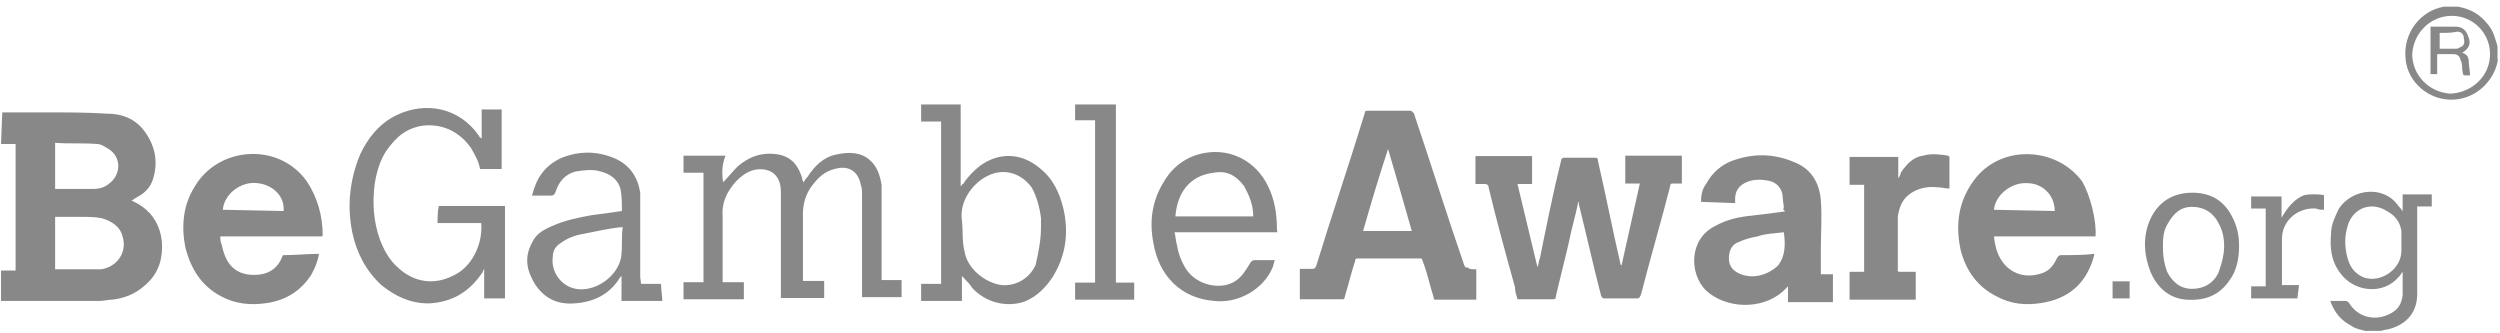 <svg width="293" height="39" viewBox="0 0 293 39" fill="none" xmlns="http://www.w3.org/2000/svg">
<path d="M6.461 22.146H6.948C8.168 22.146 9.582 22.146 10.801 22.146C11.582 22.146 12.216 22 12.801 21.512C14.216 20.439 14.216 18.439 12.801 17.513C12.313 17.22 11.874 16.878 11.387 16.878C9.68 16.732 8.119 16.878 6.461 16.732V22.146ZM6.461 31.559H6.948C8.363 31.559 9.582 31.559 10.948 31.559C11.24 31.559 11.582 31.559 11.874 31.559C13.728 31.267 14.947 29.559 14.362 27.706C14.069 26.487 12.947 25.853 11.874 25.56C11.094 25.414 10.167 25.414 9.387 25.414C8.46 25.414 7.534 25.414 6.461 25.414V31.559ZM0.266 13.172C1.973 13.172 3.827 13.172 5.534 13.172C7.875 13.172 10.167 13.172 12.508 13.318C14.362 13.318 15.923 13.952 16.996 15.464C18.215 17.171 18.556 19.024 17.922 21.024C17.63 21.951 16.996 22.585 16.215 23.024C15.923 23.17 15.727 23.317 15.435 23.512C16.069 23.804 16.654 24.146 17.142 24.585C18.361 25.658 18.995 27.218 18.995 28.925C18.995 30.779 18.361 32.34 16.849 33.559C15.776 34.486 14.508 34.973 13.143 35.12C12.655 35.12 12.216 35.266 11.728 35.266C8.021 35.266 4.315 35.266 0.608 35.266C0.462 35.266 0.315 35.266 0.12 35.266V31.706H1.827V16.878H0.12L0.266 13.172ZM281.443 28.486C281.443 27.999 281.443 27.56 281.443 27.072C281.296 25.999 280.662 25.219 279.736 24.731C278.029 23.658 276.029 24.243 275.249 26.145C274.761 27.56 274.761 28.779 275.102 30.145C275.395 31.218 275.883 31.998 276.956 32.486C278.955 33.266 281.443 31.559 281.443 29.413V28.486ZM277.443 38.826C276.809 38.68 276.029 38.534 275.59 38.192C274.371 37.558 273.59 36.632 273.103 35.266C273.737 35.266 274.322 35.266 274.956 35.266C275.102 35.266 275.102 35.412 275.249 35.412C276.322 37.266 278.516 37.753 280.37 36.632C281.15 36.144 281.443 35.559 281.589 34.632C281.589 33.705 281.589 32.779 281.589 31.852C281.443 31.998 281.296 32.34 281.101 32.486C279.248 34.632 275.834 34.193 274.273 31.998C273.2 30.584 273.054 29.072 273.2 27.365C273.2 26.292 273.688 25.365 274.127 24.438C275.688 22.097 279.394 21.658 281.101 24.146C281.248 24.292 281.394 24.438 281.589 24.78V22.78H285.003V24.195H283.296V24.682C283.296 27.95 283.296 31.169 283.296 34.437C283.296 36.778 281.882 38.144 279.736 38.631C279.443 38.631 279.248 38.778 278.955 38.778H277.395V38.826H277.443ZM291.831 6.344C291.831 3.856 289.832 1.856 287.344 1.856C284.857 1.856 282.857 3.856 282.711 6.344C282.711 8.831 284.711 10.831 287.198 10.977C289.832 10.831 291.831 8.831 291.831 6.344ZM292.758 6.978C292.612 7.904 292.27 8.685 291.685 9.465C290.271 11.318 287.978 12.099 285.784 11.465C283.638 10.831 282.077 8.977 281.931 6.831C281.638 3.905 283.638 1.271 286.418 0.783C286.418 0.783 286.564 0.783 286.71 0.783H287.93H288.076C289.637 1.076 290.71 1.71 291.636 2.929C292.27 3.71 292.417 4.49 292.709 5.417V6.978H292.758ZM184.97 23.658C184.677 25.219 184.189 26.731 183.897 28.291C183.409 30.437 182.824 32.632 182.336 34.778C182.336 34.925 182.336 35.071 182.043 35.071C180.629 35.071 179.263 35.071 177.849 35.071C177.703 34.583 177.556 34.144 177.556 33.656C176.483 29.803 175.41 25.901 174.484 22.049C174.484 21.756 174.337 21.561 173.996 21.561C173.703 21.561 173.362 21.561 172.923 21.561V18.293H179.556V21.561H177.849C178.629 24.828 179.41 28.048 180.19 31.315C180.336 31.023 180.336 30.535 180.483 30.242C181.263 26.389 182.043 22.487 182.97 18.781C182.97 18.634 183.116 18.488 183.263 18.488C184.482 18.488 185.75 18.488 186.969 18.488C187.262 18.488 187.262 18.634 187.262 18.781C188.189 22.78 188.969 26.828 189.896 30.828C189.896 30.974 189.896 30.974 190.042 31.12L192.188 21.512H190.481V18.244H197.114V21.512C196.822 21.512 196.334 21.512 196.041 21.512C195.895 21.512 195.749 21.512 195.749 21.805C194.676 25.999 193.408 30.291 192.335 34.486C192.188 34.778 192.188 34.973 191.847 34.973C190.627 34.973 189.359 34.973 188.14 34.973C187.847 34.973 187.847 34.973 187.652 34.681C186.726 31.12 185.945 27.56 185.019 23.853C185.116 23.804 185.116 23.804 184.97 23.658ZM162.681 17.464C161.608 20.732 160.681 23.804 159.754 27.072H165.461C164.534 23.804 163.607 20.585 162.681 17.464ZM173.02 31.559V35.12H168.094C167.802 34.047 167.46 32.974 167.168 31.852C167.021 31.364 166.875 30.925 166.68 30.437C166.68 30.291 166.534 30.291 166.387 30.291C163.9 30.291 161.461 30.291 159.12 30.291C158.827 30.291 158.827 30.437 158.827 30.584C158.34 31.998 158.047 33.364 157.608 34.778C157.608 34.925 157.608 34.925 157.462 35.071H152.341V31.51C152.828 31.51 153.267 31.51 153.755 31.51C154.048 31.51 154.048 31.51 154.243 31.218C156.096 25.17 158.096 19.317 159.949 13.269C159.949 12.977 160.096 12.977 160.437 12.977C161.998 12.977 163.51 12.977 165.217 12.977C165.509 12.977 165.509 13.123 165.704 13.269C167.704 19.171 169.558 25.17 171.606 31.072C171.752 31.364 171.752 31.364 172.094 31.364C172.094 31.559 172.581 31.559 173.02 31.559ZM233.694 24.585L240.815 24.731C240.815 22.878 239.4 21.463 237.547 21.463C235.694 21.366 233.84 22.878 233.694 24.585ZM245.595 27.706H233.694C233.84 29.267 234.328 30.633 235.547 31.559C236.62 32.34 237.889 32.486 239.254 32.047C240.181 31.754 240.669 31.12 241.108 30.194C241.254 30.047 241.254 29.901 241.595 29.901C242.815 29.901 244.229 29.901 245.448 29.755C245.448 30.047 245.302 30.242 245.302 30.389C244.375 33.315 242.376 35.022 239.254 35.51C237.401 35.803 235.694 35.656 233.987 34.73C231.841 33.657 230.426 31.803 229.792 29.316C229.158 26.389 229.5 23.609 231.353 21.122C234.426 16.927 240.961 17.122 244.034 21.268C244.961 22.878 245.741 25.853 245.595 27.706ZM26.116 24.585L33.237 24.731C33.383 23.024 32.018 21.658 30.164 21.463C28.262 21.219 26.262 22.731 26.116 24.585ZM37.724 27.706H25.823C25.823 27.999 25.823 28.34 25.97 28.633C26.116 29.267 26.262 29.852 26.604 30.486C27.384 31.901 28.75 32.34 30.311 32.193C31.725 32.047 32.652 31.267 33.091 30.047C33.091 29.901 33.237 29.901 33.383 29.901C34.603 29.901 36.017 29.755 37.236 29.755H37.383C37.236 30.681 36.895 31.462 36.456 32.242C35.237 34.095 33.53 35.168 31.335 35.51C29.482 35.803 27.628 35.656 25.921 34.73C23.58 33.51 22.361 31.462 21.727 29.023C21.239 26.536 21.434 24.097 22.8 21.902C25.58 17.122 32.7 16.635 35.968 21.268C37.188 23.122 37.822 25.267 37.822 27.609C37.87 27.56 37.87 27.56 37.724 27.706ZM209.064 27.218C207.991 27.365 206.918 27.365 205.991 27.706C205.211 27.852 204.577 27.999 203.845 28.34C202.918 28.633 202.626 29.413 202.626 30.34C202.626 31.267 203.26 31.901 204.186 32.193C205.601 32.681 207.259 32.193 208.381 31.12C209.259 29.998 209.259 28.633 209.064 27.218ZM209.064 24.438C209.064 23.951 208.917 23.365 208.917 22.878C208.771 21.951 208.137 21.317 207.21 21.171C206.576 21.024 205.796 21.024 205.211 21.171C204.138 21.463 203.357 22.097 203.357 23.317C203.357 23.463 203.357 23.609 203.357 23.804L199.358 23.658C199.358 22.878 199.504 22.097 199.992 21.512C200.626 20.293 201.699 19.366 202.918 18.878C205.406 17.951 207.844 17.951 210.332 19.024C212.331 19.805 213.258 21.512 213.404 23.512C213.551 25.365 213.404 27.218 213.404 29.218C213.404 30.145 213.404 31.072 213.404 32.145H214.819V35.412H209.551V33.559C209.405 33.705 209.064 34.047 208.917 34.193C206.43 36.339 202.284 36.193 199.943 34.047C197.943 32.047 197.943 27.999 201.016 26.487C202.431 25.706 203.796 25.414 205.357 25.267C206.576 25.121 207.844 24.975 209.21 24.78C208.917 24.438 208.917 24.438 209.064 24.438ZM84.741 21.366C85.375 20.732 85.814 20.146 86.448 19.512C87.863 18.293 89.375 17.805 91.228 18.098C92.642 18.39 93.374 19.171 93.862 20.439C94.008 20.732 94.008 21.073 94.154 21.366C94.301 21.219 94.447 20.878 94.642 20.732C95.423 19.512 96.496 18.39 98.056 18.098C99.471 17.805 100.836 17.805 101.909 18.732C102.836 19.512 103.129 20.585 103.324 21.658C103.324 21.951 103.324 22.439 103.324 22.731C103.324 25.999 103.324 29.218 103.324 32.34V32.827H105.665V34.827H101.031V34.339C101.031 30.486 101.031 26.779 101.031 22.878C101.031 22.39 101.031 22.097 100.885 21.658C100.593 20.098 99.471 19.317 97.812 19.805C96.593 20.098 95.813 20.878 95.032 21.951C94.398 22.878 94.106 23.951 94.106 25.024C94.106 27.511 94.106 29.95 94.106 32.437V32.925H96.593V34.925H91.521V34.437C91.521 30.584 91.521 26.682 91.521 22.829C91.521 22.341 91.521 21.902 91.374 21.414C91.082 20.488 90.448 20 89.521 19.854C88.107 19.707 87.18 20.341 86.253 21.268C85.18 22.487 84.546 23.756 84.692 25.463C84.692 27.804 84.692 30.096 84.692 32.583V33.071H87.18V35.071H80.108V33.071H82.449V20.244H80.108V18.244H85.034C84.595 19.317 84.595 20.293 84.741 21.366ZM56.404 26.145H51.283C51.283 25.511 51.283 24.731 51.429 24.146H59.184V34.973H56.746V31.559C56.599 31.706 56.599 31.706 56.599 31.852C55.038 34.193 53.039 35.412 50.259 35.559C48.113 35.559 46.406 34.778 44.699 33.413C42.845 31.706 41.772 29.559 41.285 27.218C40.651 24.146 40.992 21.024 42.211 18.098C43.138 16.098 44.552 14.391 46.552 13.464C49.82 11.904 53.819 12.538 56.16 15.952C56.16 16.098 56.307 16.098 56.453 16.244V12.83H58.794V19.805H56.258C56.111 18.878 55.624 18.098 55.185 17.317C53.965 15.61 52.258 14.684 50.259 14.684C48.405 14.684 46.845 15.61 45.772 17.025C44.699 18.244 44.211 19.805 43.918 21.512C43.626 23.853 43.772 25.999 44.552 28.145C45.04 29.364 45.625 30.486 46.698 31.413C48.552 33.12 50.893 33.413 53.039 32.34C55.185 31.413 56.599 28.779 56.404 26.145ZM122.004 26.633C122.004 26.34 122.004 25.999 122.004 25.56C121.858 24.341 121.516 23.073 120.931 22C119.712 20.293 117.663 19.659 115.81 20.585C114.103 21.366 112.396 23.512 112.737 25.853C112.883 27.072 112.737 28.194 113.03 29.413C113.322 31.413 115.371 33.12 117.37 33.413C119.077 33.559 120.638 32.632 121.37 31.072C121.711 29.559 122.004 28.145 122.004 26.633ZM110.103 14.245H107.957V12.245H112.591V21.853C112.737 21.707 112.737 21.561 112.883 21.561C113.371 20.78 114.103 20 114.883 19.415C117.029 17.854 119.663 17.854 121.858 19.707C123.418 20.927 124.199 22.634 124.638 24.487C125.272 27.267 124.93 29.901 123.418 32.388C122.638 33.608 121.565 34.73 120.15 35.315C118.004 36.095 115.517 35.461 113.956 33.754C113.664 33.266 113.176 32.827 112.737 32.34V35.266H107.957V33.266H110.298V14.245H110.103ZM72.987 26.633C72.841 26.633 72.694 26.633 72.694 26.633C71.28 26.779 69.914 27.121 68.353 27.413C67.427 27.56 66.5 27.901 65.72 28.486C65.232 28.779 64.793 29.267 64.793 30.047C64.501 31.901 65.866 33.754 67.866 33.9C70.012 34.047 72.353 32.34 72.792 30.194C72.987 28.779 72.792 27.706 72.987 26.633ZM75.133 33.266H77.474C77.474 33.9 77.62 34.681 77.62 35.266H72.841V32.34C72.694 32.486 72.694 32.486 72.694 32.486C71.475 34.486 69.622 35.412 67.281 35.559C65.281 35.705 63.72 34.925 62.647 33.218C61.72 31.657 61.428 30.145 62.355 28.438C62.842 27.365 63.769 26.877 64.842 26.438C66.256 25.804 67.768 25.511 69.329 25.219C70.402 25.072 71.67 24.926 72.889 24.731C72.889 23.951 72.889 23.024 72.743 22.244C72.451 21.024 71.524 20.39 70.402 20.098C69.475 19.805 68.402 19.951 67.476 20.098C66.256 20.39 65.476 21.317 65.135 22.439C64.988 22.731 64.988 22.926 64.501 22.926C63.72 22.926 63.086 22.926 62.355 22.926C62.842 20.927 63.769 19.512 65.622 18.586C67.768 17.659 69.963 17.659 72.109 18.586C73.816 19.366 74.743 20.732 75.035 22.585C75.035 23.073 75.035 23.365 75.035 23.804C75.035 26.731 75.035 29.511 75.035 32.486L75.133 33.266ZM137.758 25.365H146.878C146.878 23.951 146.39 22.878 145.805 21.805C144.878 20.585 143.805 19.951 142.245 20.244C139.318 20.585 137.953 22.731 137.758 25.365ZM149.707 27.218H137.66C137.806 27.852 137.806 28.291 137.953 28.779C138.099 29.706 138.44 30.633 139.026 31.559C140.245 33.413 143.025 34.047 144.732 32.974C145.512 32.486 145.951 31.754 146.439 30.974C146.585 30.681 146.732 30.486 147.073 30.486C147.854 30.486 148.634 30.486 149.414 30.486C149.268 30.779 149.268 31.12 149.122 31.413C148.049 33.9 145.122 35.607 142.293 35.266C138.44 34.973 135.807 32.34 135.173 28.438C134.685 25.95 135.026 23.512 136.392 21.317C137.465 19.463 139.172 18.244 141.318 17.903C144.391 17.415 147.219 18.976 148.585 21.756C149.366 23.317 149.658 25.024 149.658 26.877C149.707 27.218 149.707 27.218 149.707 27.218ZM222.525 31.852H224.525V35.12H216.77V31.852H218.477V21.658H216.77V18.39H222.476V20.878C222.623 20.732 222.769 20.39 222.769 20.244C223.403 19.317 224.183 18.39 225.403 18.244C226.329 17.951 227.402 18.098 228.329 18.244L228.475 18.39C228.475 19.61 228.475 20.878 228.475 22.097C227.988 22.097 227.549 21.951 227.061 21.951C225.842 21.805 224.574 22.097 223.647 22.878C222.866 23.512 222.574 24.438 222.427 25.365C222.427 27.365 222.427 29.364 222.427 31.559C222.379 31.706 222.379 31.706 222.525 31.852ZM128.344 14.098H126.003V12.245H130.783V33.12H132.929V35.12H126.003V33.12H128.344V14.098ZM253.496 29.072C253.496 29.998 253.642 30.925 253.984 31.852C254.618 33.071 255.544 33.852 256.91 33.852C258.276 33.852 259.397 33.218 259.983 31.998C260.275 31.218 260.47 30.584 260.617 29.657C260.763 28.438 260.617 27.17 259.983 26.097C259.349 24.877 258.276 24.243 256.91 24.243C255.544 24.243 254.764 25.024 254.13 26.097C253.496 27.072 253.496 27.999 253.496 29.072ZM262.421 28.779C262.421 30.34 262.129 31.706 261.348 32.779C260.129 34.632 258.422 35.266 256.227 35.12C254.227 34.973 252.813 33.705 252.033 31.852C251.252 29.852 251.106 27.657 252.033 25.658C252.959 23.658 254.666 22.585 256.959 22.585C259.251 22.585 260.812 23.658 261.738 25.658C262.275 26.779 262.421 27.852 262.421 28.779ZM269.25 34.973H263.836V33.559H265.543V24.438H263.836V23.024H267.396V25.511C268.03 24.438 268.811 23.365 270.03 22.878C270.664 22.731 271.737 22.731 272.371 22.878V24.585C272.078 24.585 271.737 24.585 271.444 24.438C269.298 24.292 267.445 25.853 267.445 27.999C267.445 29.706 267.445 31.559 267.445 33.266V33.413H269.445L269.25 34.973ZM247.594 32.974H249.594V34.973H247.594V32.974ZM285.93 3.856V5.71C286.564 5.71 287.149 5.71 287.783 5.71C287.93 5.71 288.076 5.71 288.271 5.563C288.759 5.417 288.905 5.075 288.759 4.49C288.759 4.002 288.466 3.71 287.978 3.71C287.344 3.856 286.71 3.856 285.93 3.856ZM288.564 6.197C289.198 6.344 289.344 6.831 289.344 7.27C289.344 7.709 289.49 8.343 289.49 8.831C288.564 8.831 288.71 8.977 288.564 8.051C288.564 7.758 288.564 7.417 288.417 7.124C288.271 6.636 288.125 6.344 287.491 6.344C286.857 6.344 286.271 6.344 285.637 6.344V8.685H284.857V3.125C285.003 3.125 285.15 3.125 285.491 3.125C286.271 3.125 287.052 3.125 287.832 3.125C288.612 3.125 289.051 3.612 289.246 4.198C289.685 5.124 289.344 5.71 288.564 6.197Z" fill="#888888"/>
</svg>
